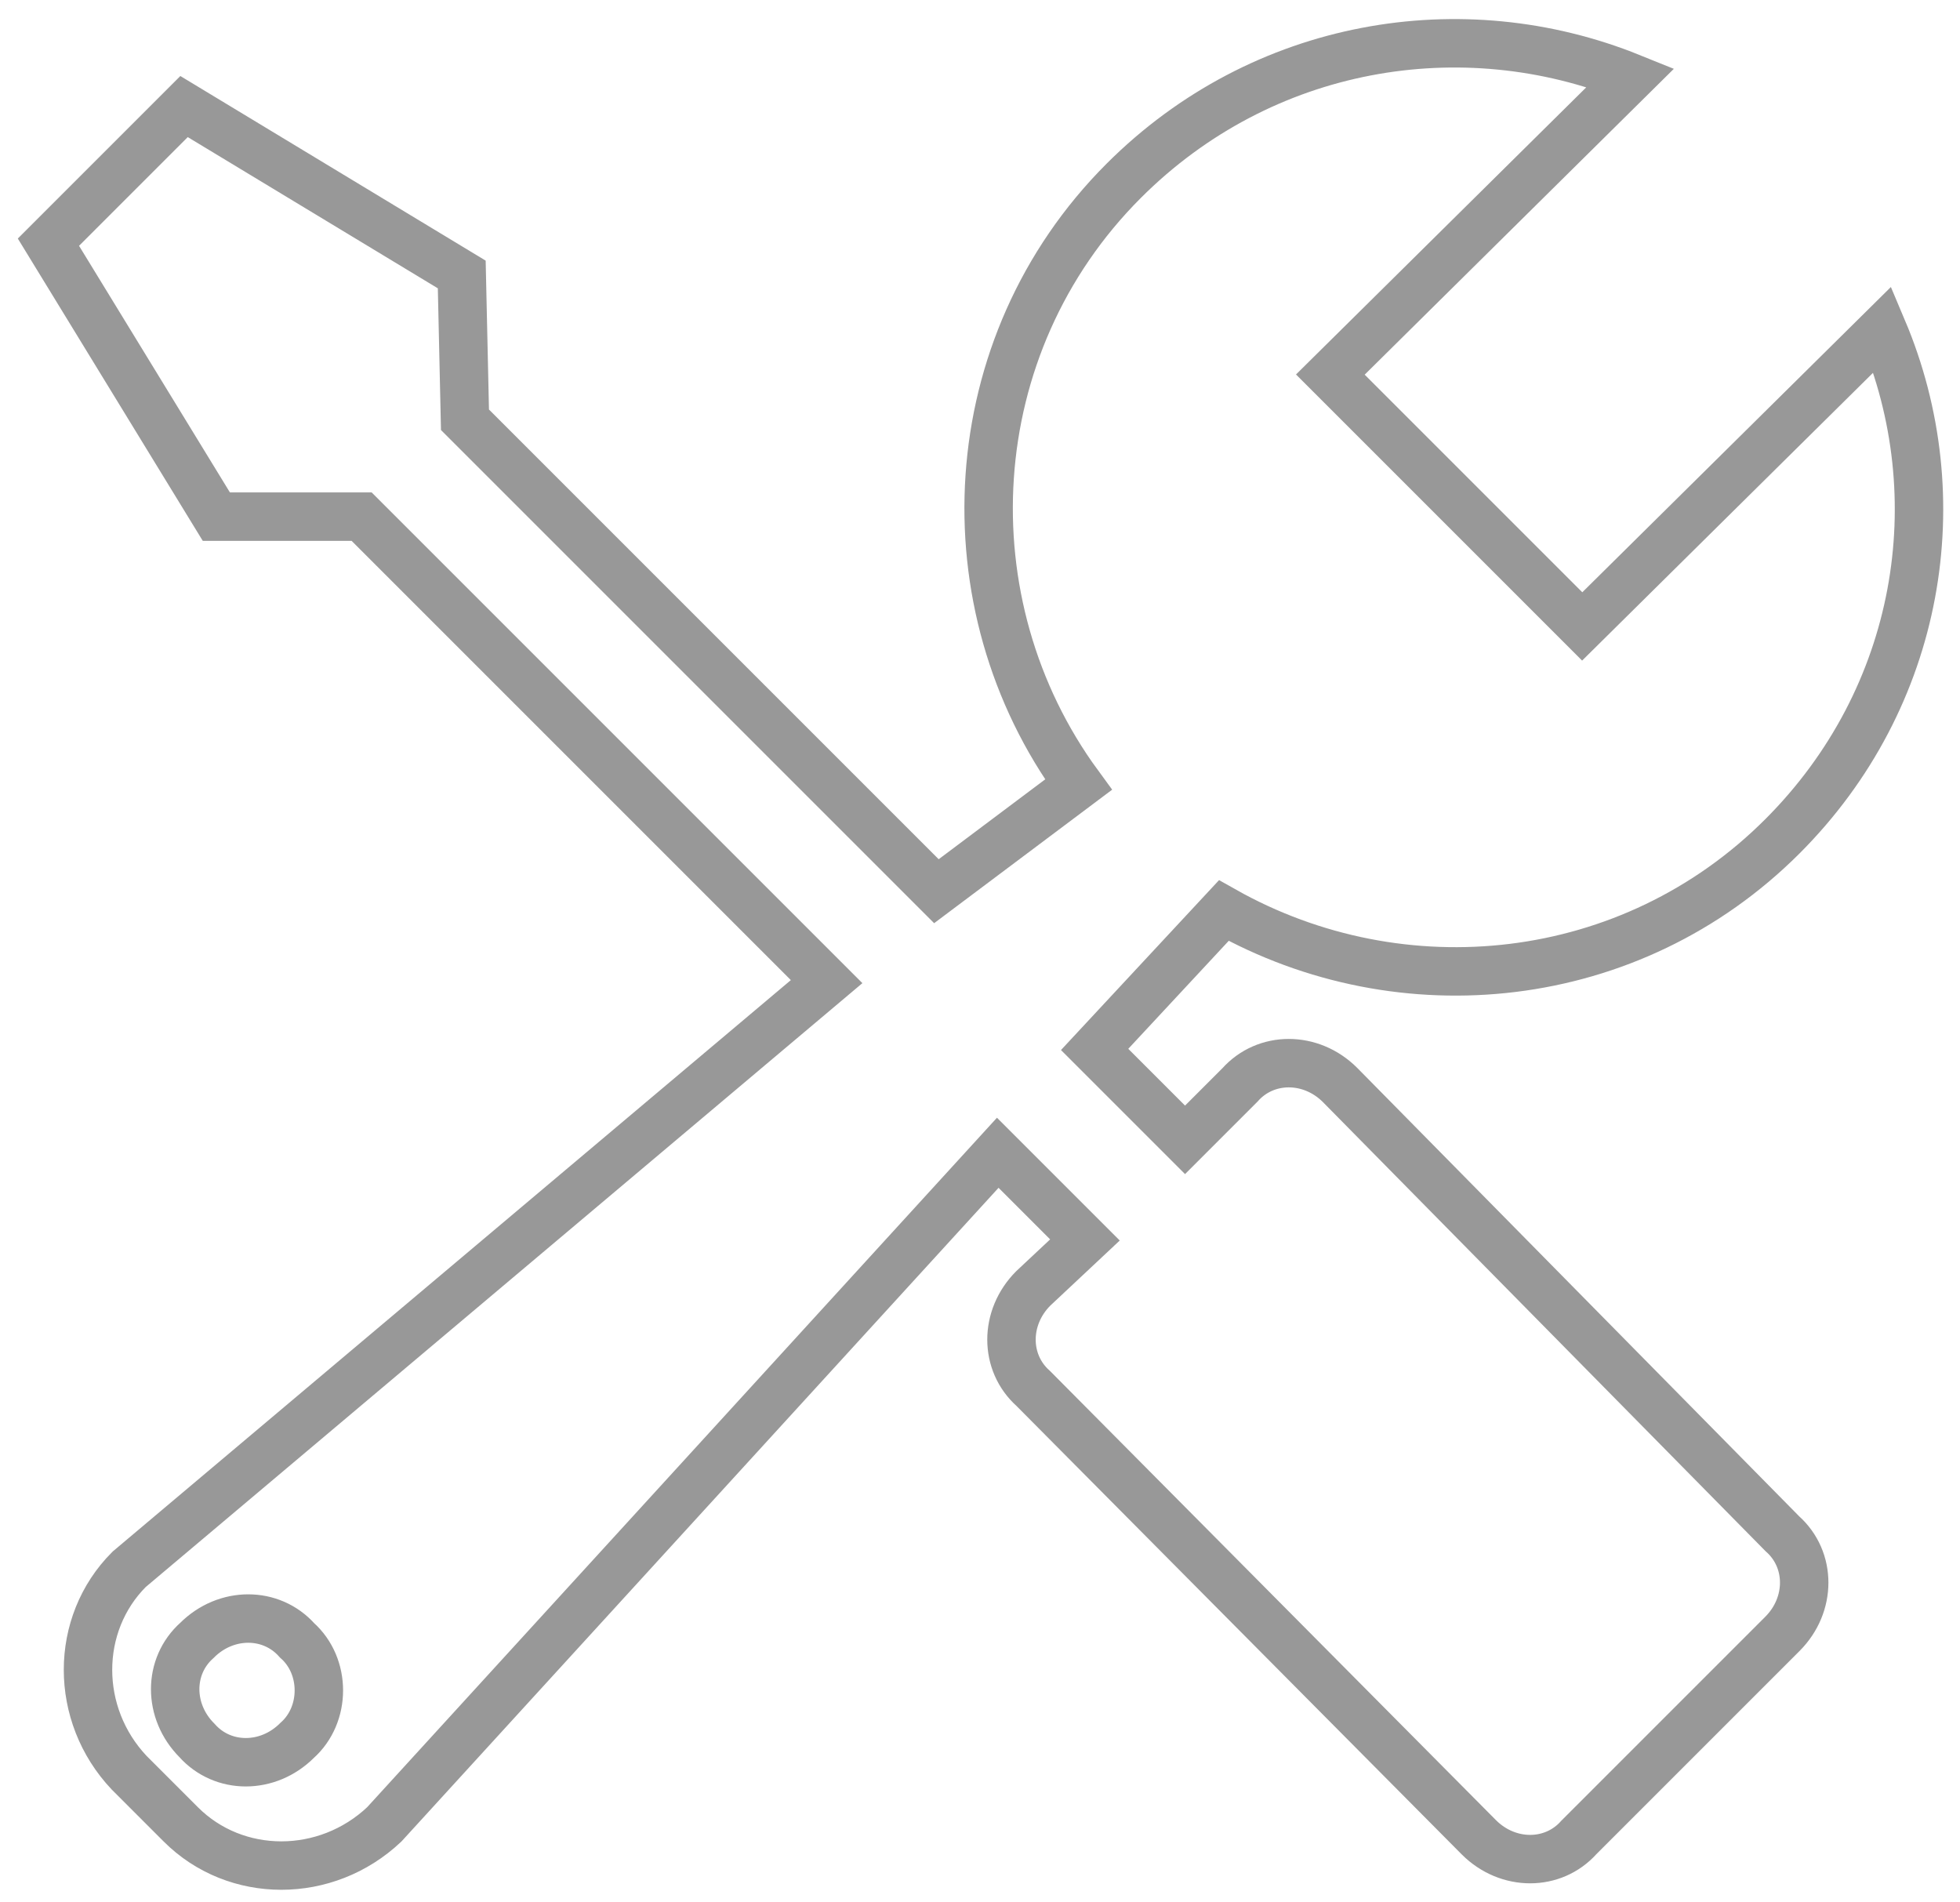 <?xml version="1.0" encoding="utf-8"?>
<!-- Generator: Adobe Illustrator 19.2.1, SVG Export Plug-In . SVG Version: 6.00 Build 0)  -->
<!DOCTYPE svg PUBLIC "-//W3C//DTD SVG 1.1//EN" "http://www.w3.org/Graphics/SVG/1.1/DTD/svg11.dtd">
<svg version="1.1" id="Capa_1" xmlns="http://www.w3.org/2000/svg" xmlns:xlink="http://www.w3.org/1999/xlink" x="0px" y="0px"
	 viewBox="0 0 60.7 58.9" enable-background="new 0 0 60.7 58.9" xml:space="preserve">
<g display="none">
	<path display="inline" fill="none" stroke="#989898" stroke-width="1.5" stroke-miterlimit="10" d="M29.1-1.9
		C17.4-2.1,6.7,2.3-2.3,10.8c-1.6,1.5-1.7,3.5-0.3,4.9c1.3,1.3,3.3,1.2,4.9-0.3C10.4,7.8,20,3.7,31.4,4.5
		c10.5,0.7,19.6,5.2,27.2,12.6c1,1,2.1,1.5,3.4,1.1c1.2-0.3,1.9-1.1,2.2-2.3c0.3-1.3-0.2-2.4-1.2-3.3C59.5,9.2,55.6,6.3,51.2,4
		C44.6,0.4,37.6-1.6,29.1-1.9z"/>
	<path display="inline" fill="none" stroke="#989898" stroke-width="1.5" stroke-miterlimit="10" d="M30.7,12.3
		c-9.1-0.2-16.4,2.8-22.5,8.4c-0.9,0.8-1.5,1.8-1.3,3C7,25,7.7,26,8.9,26.4c1.4,0.5,2.6,0.2,3.6-0.8c2.5-2.5,5.5-4.4,8.9-5.6
		c8.2-2.9,15.9-1.3,23.2,3.6c1.3,0.9,2.5,2,3.7,3.1c1.5,1.3,3.5,1.5,4.7,0.2c1.2-1.2,1.1-3.3-0.2-4.6c-5.1-5.1-11.2-8.3-18.3-9.6
		C33.1,12.5,31.7,12.4,30.7,12.3z"/>
	<path display="inline" fill="none" stroke="#989898" stroke-width="1.5" stroke-miterlimit="10" d="M16.6,33.9
		c0.1,1.7,0.6,2.7,1.8,3.3c1.3,0.6,2.6,0.4,3.6-0.6c2-1.9,4.3-3.1,7.1-3.3c3.7-0.3,6.8,1.2,9.6,3.6c1.6,1.5,3.5,1.6,4.7,0.3
		c1.2-1.3,1-3.2-0.6-4.7c-7-6.8-18.1-7.1-24.8-0.6C17.3,32.5,16.9,33.4,16.6,33.9z"/>
	<g display="inline">
		<path fill="none" stroke="#989898" stroke-width="1.5" stroke-miterlimit="10" d="M29.1,42c0.9,0,1.7,0,2.6,0c0,0,0,0,0,0
			c0.2,0.5,0.3,0.9,0.5,1.4c0.1,0.3,0.3,0.5,0.5,0.8c0.2,0.1,0.3,0.3,0.5,0.3c0.2,0.1,0.4,0.2,0.6,0.2c0.3,0,0.6,0,0.8-0.1
			c0.2-0.1,0.4-0.2,0.7-0.3c0.2-0.1,0.4-0.2,0.6-0.3c0.1,0,0.1-0.1,0.2-0.1c0.6,0.6,1.2,1.2,1.8,1.8c0,0,0,0,0,0.1
			c-0.1,0.1-0.1,0.3-0.2,0.4c-0.1,0.3-0.3,0.6-0.4,0.9c-0.1,0.2-0.2,0.5-0.2,0.8c0,0.1,0,0.2,0,0.4c0,0.3,0.1,0.5,0.3,0.7
			c0.1,0.2,0.3,0.4,0.4,0.5c0.1,0.1,0.3,0.2,0.5,0.3c0.4,0.1,0.8,0.3,1.1,0.4c0.1,0,0.2,0.1,0.3,0.1c0,0.9,0,1.7,0,2.6
			c0,0,0,0-0.1,0c-0.4,0.1-0.8,0.3-1.2,0.4c-0.3,0.1-0.6,0.3-0.8,0.5c-0.1,0.1-0.2,0.2-0.3,0.4c-0.2,0.3-0.3,0.6-0.3,1
			c0,0.1,0,0.2,0,0.3c0,0.2,0.1,0.4,0.2,0.6c0.1,0.2,0.2,0.4,0.3,0.6c0.1,0.2,0.2,0.5,0.3,0.7c0,0,0,0,0,0.1
			c-0.6,0.6-1.2,1.2-1.7,1.7c0,0,0,0-0.1,0c-0.2-0.1-0.4-0.2-0.6-0.3c-0.3-0.1-0.5-0.2-0.8-0.4c-0.2-0.1-0.5-0.2-0.7-0.2
			c-0.1,0-0.2,0-0.3,0c-0.2,0-0.4,0.1-0.6,0.2c-0.2,0.1-0.5,0.3-0.6,0.5c-0.1,0.1-0.2,0.3-0.3,0.4c-0.1,0.2-0.2,0.5-0.3,0.7
			c-0.1,0.2-0.2,0.4-0.2,0.6c0,0.1-0.1,0.2-0.1,0.2c-0.9,0-1.7,0-2.6,0c0,0,0,0,0-0.1c-0.2-0.4-0.3-0.8-0.5-1.3
			c-0.1-0.3-0.3-0.6-0.5-0.8c-0.2-0.1-0.3-0.3-0.5-0.4c-0.2-0.1-0.5-0.2-0.8-0.2c-0.1,0-0.2,0-0.3,0c-0.2,0-0.3,0.1-0.5,0.1
			c-0.2,0.1-0.4,0.2-0.6,0.3c-0.3,0.1-0.5,0.2-0.8,0.4c0,0-0.1,0-0.1,0c-0.6-0.6-1.1-1.1-1.7-1.7c0,0,0,0,0,0
			c0.1-0.1,0.1-0.3,0.2-0.4c0.1-0.3,0.3-0.6,0.4-0.9c0.1-0.2,0.1-0.4,0.2-0.6c0-0.2,0-0.3,0-0.5c0-0.2-0.1-0.4-0.2-0.6
			c-0.1-0.2-0.2-0.4-0.4-0.6c-0.1-0.1-0.3-0.2-0.5-0.3c-0.3-0.1-0.5-0.2-0.8-0.3c-0.2-0.1-0.4-0.2-0.6-0.2c-0.1,0-0.1,0-0.2-0.1
			c0-0.9,0-1.7,0-2.6c0,0,0,0,0,0c0.4-0.2,0.9-0.3,1.3-0.5c0.2-0.1,0.5-0.2,0.6-0.4c0.2-0.2,0.4-0.5,0.5-0.7
			c0.1-0.2,0.1-0.4,0.1-0.6c0-0.1,0-0.3,0-0.4c0-0.2-0.1-0.4-0.1-0.5c-0.1-0.2-0.2-0.5-0.3-0.7c-0.1-0.2-0.2-0.5-0.3-0.7
			c0.6-0.6,1.2-1.2,1.8-1.8c0.1,0,0.2,0.1,0.3,0.1c0.3,0.2,0.6,0.3,1,0.5c0.2,0.1,0.5,0.2,0.7,0.2c0.3,0,0.5,0,0.8-0.1
			c0.2-0.1,0.5-0.2,0.7-0.4c0.2-0.2,0.4-0.4,0.5-0.6c0.1-0.2,0.2-0.4,0.2-0.6c0.1-0.2,0.2-0.4,0.2-0.6C29,42.3,29,42.1,29.1,42z
			 M30.4,47.1c-1.2,0-2.3,0.4-3.1,1.3c-0.8,0.8-1.2,1.8-1.3,2.9c-0.1,1.2,0.3,2.3,1.2,3.2c0.8,0.9,1.9,1.4,3.1,1.4
			c1.2,0,2.3-0.4,3.1-1.2c0.9-0.8,1.3-1.8,1.4-3c0-1.2-0.4-2.2-1.2-3.1C32.7,47.5,31.6,47.1,30.4,47.1z"/>
	</g>
</g>
<g id="tools_xA0_Trazado_de_recorte_5_">
	<g>
		<path fill="none" stroke="#989898" stroke-width="1.5" stroke-miterlimit="10" d="M41.5,33.6c-0.9-0.9-2.3-0.9-3.1,0l-1.7,1.7
			l-2.8-2.8l4-4.3c5.5,3.1,12.6,2.4,17.3-2.3c4.3-4.3,5.3-10.5,3.1-15.7l-9.3,9.2l-7.8-7.8l9.3-9.2c-5.2-2.1-11.4-1.1-15.7,3.2
			c-5.1,5.1-5.5,13.1-1.4,18.7L29,27.6L14.4,13l-0.1-4.5L5.7,3.3L1.5,7.5L6.7,16l4.5,0l14.4,14.4L4,48.6c-1.7,1.7-1.7,4.5,0,6.3
			l1.6,1.6c1.7,1.7,4.5,1.7,6.3,0l19-20.8l2.7,2.7L32,39.9c-0.9,0.9-0.9,2.3,0,3.1l13.8,13.9c0.9,0.9,2.3,0.9,3.1,0l6.3-6.3
			c0.9-0.9,0.9-2.3,0-3.1L41.5,33.6z M9.2,53.9c-0.9,0.9-2.3,0.9-3.1,0c-0.9-0.9-0.9-2.3,0-3.1c0.9-0.9,2.3-0.9,3.1,0
			C10.1,51.6,10.1,53.1,9.2,53.9z"/>
	</g>
</g>
</svg>
